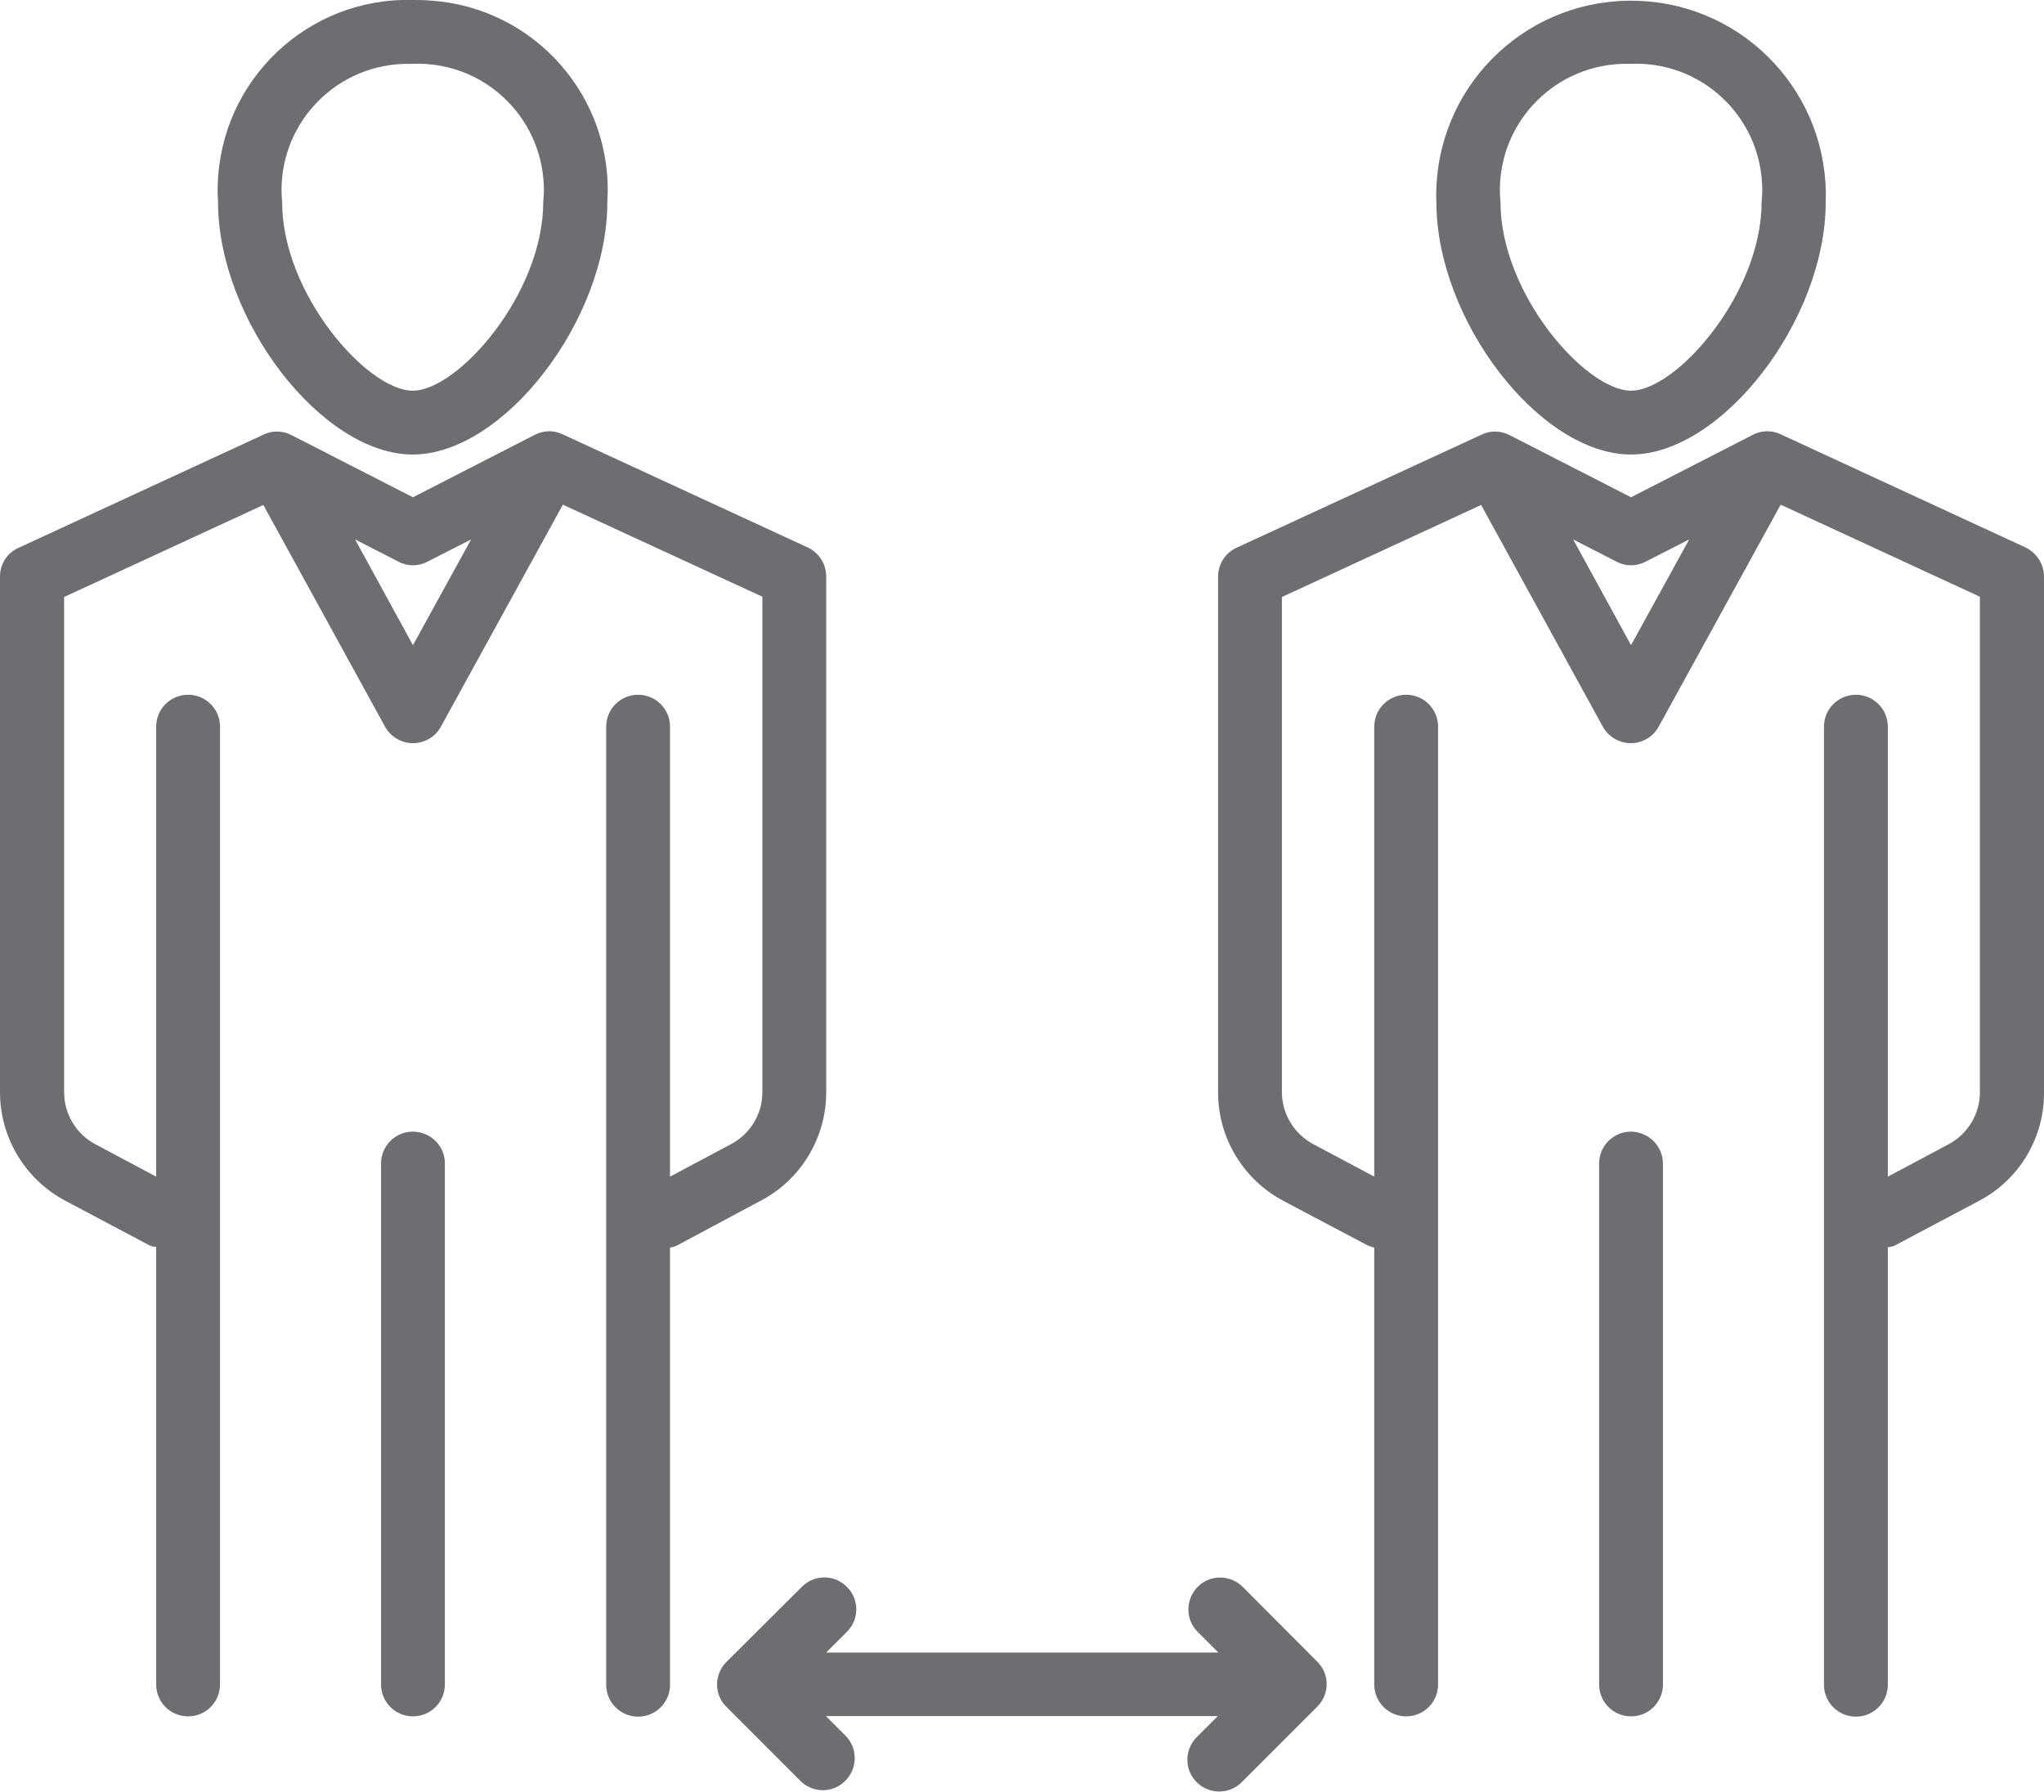 <?xml version="1.0" encoding="utf-8"?>
<!-- Generator: Adobe Illustrator 24.2.0, SVG Export Plug-In . SVG Version: 6.00 Build 0)  -->
<svg version="1.1" id="Layer_1" xmlns="http://www.w3.org/2000/svg" xmlns:xlink="http://www.w3.org/1999/xlink" x="0px" y="0px"
	 viewBox="0 0 71.72 62.88" style="enable-background:new 0 0 71.72 62.88;" xml:space="preserve">
<style type="text/css">
	.st0{fill:#C7C535;}
	.st1{fill:#1F8F5E;}
	.st2{fill:#6D6E71;}
</style>
<g>
	<path class="st2" d="M14.48,15.95c3.19,0,6.83-4.72,6.83-8.85c0.24-3.67-2.54-6.84-6.21-7.08C14.89,0,14.69,0,14.48,0
		c-3.68-0.1-6.74,2.81-6.84,6.49c-0.01,0.2,0,0.41,0.01,0.61C7.66,11.24,11.3,15.95,14.48,15.95z M14.48,2.24
		c2.44-0.1,4.5,1.8,4.6,4.25c0.01,0.2,0,0.41-0.02,0.61c0,3.21-2.99,6.61-4.58,6.61S9.9,10.31,9.9,7.1
		c-0.24-2.43,1.54-4.6,3.98-4.84C14.08,2.24,14.28,2.24,14.48,2.24z"/>
	<path class="st2" d="M14.49,39.71c-0.62,0-1.12,0.5-1.12,1.12l0,0v18.28c0,0.62,0.5,1.12,1.12,1.12c0.62,0,1.12-0.5,1.12-1.12
		V40.84C15.62,40.22,15.12,39.72,14.49,39.71C14.5,39.71,14.5,39.71,14.49,39.71z"/>
	<path class="st2" d="M26.7,42.13c1.41-0.74,2.29-2.21,2.29-3.8v-18.1c0-0.44-0.25-0.83-0.65-1.02l-8.6-3.97
		c-0.31-0.15-0.67-0.14-0.98,0.02l-4.27,2.19l-4.26-2.18c-0.31-0.16-0.67-0.17-0.98-0.02l-8.59,3.97C0.25,19.4,0,19.79,0,20.23v18.1
		c0,1.59,0.88,3.05,2.28,3.8l2.98,1.58c0.07,0.03,0.14,0.04,0.22,0.05v15.35c0,0.62,0.5,1.12,1.12,1.12s1.12-0.5,1.12-1.12V25.5
		c0-0.62-0.5-1.12-1.12-1.12s-1.12,0.5-1.12,1.12v15.79l-2.14-1.14c-0.67-0.36-1.09-1.06-1.09-1.82V20.95l6.99-3.23l4.27,7.78
		c0.3,0.54,0.98,0.74,1.52,0.44c0.19-0.1,0.34-0.26,0.44-0.44l4.28-7.79l7,3.23v17.39c0,0.76-0.42,1.46-1.1,1.82l-2.14,1.14V25.5
		c0-0.62-0.5-1.12-1.12-1.12c-0.62,0-1.12,0.5-1.12,1.12v33.62c0,0.62,0.5,1.12,1.12,1.12c0.62,0,1.12-0.5,1.12-1.12V43.78
		c0.08-0.01,0.15-0.03,0.22-0.06L26.7,42.13z M14.49,22.64l-2.03-3.71l1.52,0.78c0.32,0.17,0.7,0.17,1.02,0l1.53-0.78L14.49,22.64z"
		/>
	<path class="st2" d="M57.23,15.95c3.19,0,6.83-4.72,6.83-8.85c0.14-3.77-2.81-6.94-6.58-7.07C53.7-0.11,50.54,2.83,50.4,6.6
		c-0.01,0.16-0.01,0.33,0,0.49C50.4,11.24,54.03,15.95,57.23,15.95z M57.23,2.24c2.44-0.1,4.5,1.8,4.6,4.25
		c0.01,0.2,0,0.41-0.02,0.61c0,3.21-2.99,6.61-4.58,6.61s-4.58-3.4-4.58-6.61c-0.24-2.43,1.54-4.6,3.98-4.84
		C56.82,2.24,57.02,2.24,57.23,2.24z"/>
	<path class="st2" d="M57.23,39.71c-0.62,0-1.12,0.5-1.12,1.12l0,0v18.28c0,0.62,0.5,1.12,1.12,1.12s1.12-0.5,1.12-1.12V40.84
		C58.35,40.22,57.85,39.72,57.23,39.71C57.23,39.71,57.23,39.71,57.23,39.71z"/>
	<path class="st2" d="M71.07,19.21l-8.59-3.97c-0.31-0.15-0.68-0.14-0.98,0.02l-4.27,2.19l-4.26-2.18
		c-0.31-0.16-0.67-0.17-0.98-0.02l-8.6,3.97c-0.4,0.18-0.65,0.58-0.65,1.02v18.1c0,1.59,0.88,3.05,2.29,3.8L48,43.71
		c0.07,0.03,0.15,0.05,0.22,0.07v15.33c0,0.62,0.5,1.12,1.12,1.12s1.12-0.5,1.12-1.12V25.5c0-0.62-0.5-1.12-1.12-1.12
		s-1.12,0.5-1.12,1.12v15.79l-2.14-1.14c-0.67-0.36-1.1-1.06-1.1-1.82V20.95l6.99-3.23l4.27,7.78c0.3,0.54,0.98,0.74,1.52,0.44
		c0.19-0.1,0.34-0.26,0.44-0.44l4.28-7.79l6.99,3.23v17.39c0,0.76-0.42,1.46-1.09,1.82l-2.14,1.14V25.5c0-0.62-0.5-1.12-1.12-1.12
		S64,24.88,64,25.5v33.62c0,0.62,0.5,1.12,1.12,1.12s1.12-0.5,1.12-1.12V43.77c0.07-0.01,0.15-0.03,0.22-0.05l2.98-1.58
		c1.41-0.74,2.29-2.21,2.28-3.8v-18.1C71.72,19.79,71.46,19.4,71.07,19.21z M57.23,22.64l-2.03-3.71l1.52,0.78
		c0.32,0.17,0.7,0.17,1.02,0l1.53-0.78L57.23,22.64z"/>
	<path class="st2" d="M43.62,55.7c-0.43-0.44-1.14-0.46-1.58-0.03c-0.44,0.43-0.46,1.14-0.03,1.58c0.01,0.01,0.02,0.02,0.03,0.03
		l0.71,0.71H28.99l0.71-0.71c0.45-0.43,0.46-1.14,0.03-1.58c-0.43-0.45-1.14-0.46-1.58-0.03c-0.01,0.01-0.02,0.02-0.03,0.03
		l-2.63,2.62c-0.44,0.44-0.44,1.15,0,1.58c0,0,0,0,0,0l2.62,2.62c0.45,0.42,1.16,0.4,1.58-0.06c0.4-0.43,0.4-1.1,0-1.53l-0.71-0.71
		h13.75l-0.71,0.71c-0.45,0.42-0.48,1.13-0.06,1.58c0.42,0.45,1.13,0.48,1.58,0.06c0.02-0.02,0.04-0.04,0.06-0.06l2.62-2.62
		c0.44-0.44,0.44-1.15,0-1.58c0,0,0,0,0,0L43.62,55.7z"/>
</g>
</svg>
